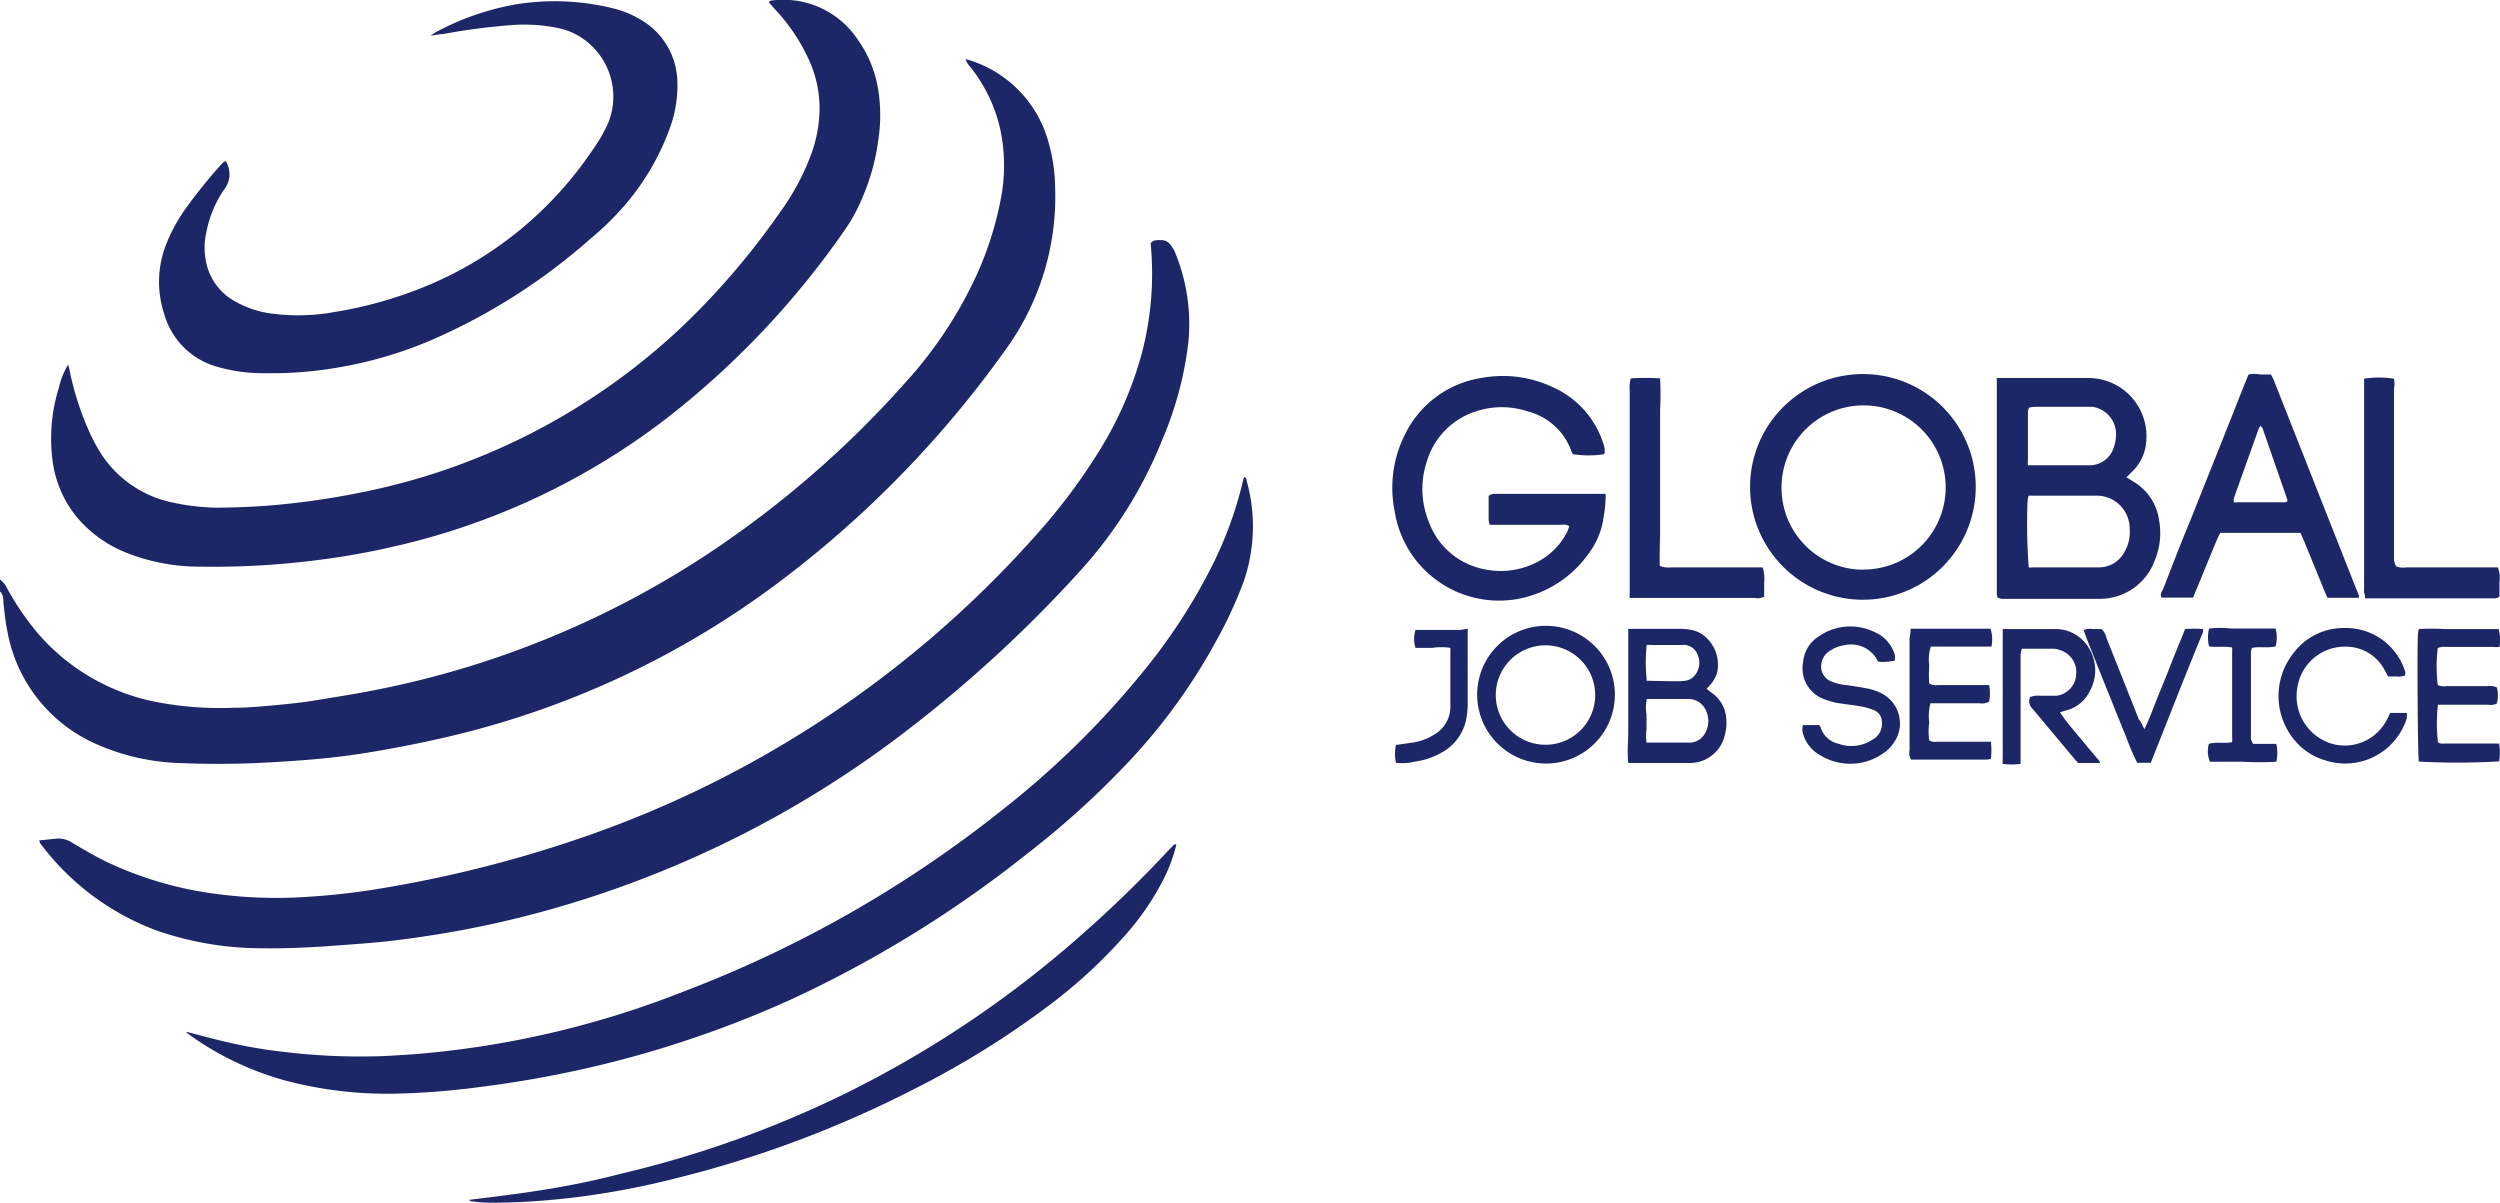 <svg id="Livello_1" data-name="Livello 1" xmlns="http://www.w3.org/2000/svg" viewBox="0 0 139.81 67.25"><defs><style>.cls-1{fill:#1d2768;}</style></defs><g id="Group_33" data-name="Group 33"><path id="Path_64" data-name="Path 64" class="cls-1" d="M0,32.41a1.22,1.22,0,0,1,.39.48A16.07,16.07,0,0,0,2,35.28a11.69,11.69,0,0,0,6.86,4,18.84,18.84,0,0,0,4.24.3c.79,0,1.58-.08,2.36-.15s1.57-.16,2.35-.29c1.27-.21,2.55-.41,3.81-.68a51.89,51.89,0,0,0,17.64-7.27,56.39,56.39,0,0,0,11.33-9.75,23.52,23.52,0,0,0,4-6,18.73,18.73,0,0,0,1.34-4.12,9.75,9.75,0,0,0,0-4.13,8.6,8.6,0,0,0-1.67-3.45A1.14,1.14,0,0,1,54,3.31a2.3,2.3,0,0,1,.26.07,6.63,6.63,0,0,1,4.42,4.74A9.07,9.07,0,0,1,59,10.31a14.57,14.57,0,0,1-2.81,9.31A59.15,59.15,0,0,1,43.32,32.74a49.55,49.55,0,0,1-17.88,8.37c-1.66.4-3.33.73-5,1s-3.17.39-4.76.49a51.8,51.8,0,0,1-5.71.07,12.4,12.4,0,0,1-4.45-1A8.54,8.54,0,0,1,.41,35.29c-.11-.52-.15-1-.22-1.58,0-.22,0-.46-.19-.63Z"/><path id="Path_65" data-name="Path 65" class="cls-1" d="M2.19,47l.94-.1a1.4,1.4,0,0,1,.91.23c.58.35,1.17.69,1.78,1a20.32,20.32,0,0,0,5.7,1.78,25.59,25.59,0,0,0,5.6.25,40.19,40.19,0,0,0,4.51-.53,68.92,68.92,0,0,0,12.08-3.2,60,60,0,0,0,24-16.25,33.4,33.4,0,0,0,3.56-4.64,20.56,20.56,0,0,0,2.59-5.8,17.52,17.52,0,0,0,.5-6,.75.75,0,0,1,0-.15c.17-.2.4-.16.63-.16a.6.6,0,0,1,.45.24,1.67,1.67,0,0,1,.28.46,10.51,10.51,0,0,1,.74,5A19.75,19.75,0,0,1,65,24.59,24.35,24.35,0,0,1,60.34,32,73.25,73.25,0,0,1,49.86,41.5,58.73,58.73,0,0,1,34,49.85,57.42,57.42,0,0,1,25.92,52c-1.41.26-2.83.48-4.25.64-.92.1-1.83.16-2.75.23-1.42.11-2.84.18-4.26.16a17.84,17.84,0,0,1-5.92-1,14.32,14.32,0,0,1-6.4-4.75l-.09-.11Z"/><path id="Path_66" data-name="Path 66" class="cls-1" d="M3.81,20.39a4.9,4.9,0,0,1,.13.55,16,16,0,0,0,1,3.08,9.18,9.18,0,0,0,.5,1,6.26,6.26,0,0,0,4.15,3.07,12.52,12.52,0,0,0,2.44.3c1.24,0,2.49-.06,3.72-.18a43.64,43.64,0,0,0,4.54-.69A36.48,36.48,0,0,0,38.6,17.83a41.85,41.85,0,0,0,5-5.93,13.41,13.41,0,0,0,1.71-3.13,7.64,7.64,0,0,0,.52-2.5,6.52,6.52,0,0,0-.49-2.69,10.35,10.35,0,0,0-2-3.06L43,.14c.06-.13.15-.11.22-.12A5,5,0,0,1,48,2.26a6.59,6.59,0,0,1,1.12,2.8,9.06,9.06,0,0,1,0,2.75,12.17,12.17,0,0,1-.95,3.38,9.33,9.33,0,0,1-.94,1.69,47.75,47.75,0,0,1-9.7,10.32A39.19,39.19,0,0,1,22,30.57a42.19,42.19,0,0,1-4.47.78,45.42,45.42,0,0,1-6.28.34,11.12,11.12,0,0,1-4.11-.75,7,7,0,0,1-2.42-1.56,6.19,6.19,0,0,1-1.76-3.47,9.55,9.55,0,0,1,.34-4.25A4.22,4.22,0,0,1,3.81,20.39Z"/><path id="Path_67" data-name="Path 67" class="cls-1" d="M10.42,57.7c.73.19,1.46.39,2.19.56a27.49,27.49,0,0,0,3.48.59,34.67,34.67,0,0,0,4.44.23c.9,0,1.8-.07,2.7-.13a52.29,52.29,0,0,0,15-3.5,66.4,66.4,0,0,0,17.9-10.22,49.4,49.4,0,0,0,7.66-7.5,32.23,32.23,0,0,0,3.95-6,21.59,21.59,0,0,0,1.73-4.66,3.61,3.61,0,0,1,.1-.38c.16,0,.14.19.17.28a9.42,9.42,0,0,1-.21,5.61,23.76,23.76,0,0,1-1.48,3.2,32.54,32.54,0,0,1-5.1,7,48.59,48.59,0,0,1-5.49,4.95,64.93,64.93,0,0,1-13.17,8.14A59.7,59.7,0,0,1,31.61,60c-1.64.34-3.3.61-5,.82a42.8,42.8,0,0,1-4.39.34A22.39,22.39,0,0,1,16,60.44a16.9,16.9,0,0,1-5.31-2.5l-.26-.2Z"/><path id="Path_68" data-name="Path 68" class="cls-1" d="M12.63,9l.07.15a1.37,1.37,0,0,1-.16,1.44,6.34,6.34,0,0,0-1,2.4,3.89,3.89,0,0,0,0,1.73A3.22,3.22,0,0,0,13,16.77a5.66,5.66,0,0,0,2.22.77,11.21,11.21,0,0,0,3.42-.08,23.12,23.12,0,0,0,5.64-1.65,20.79,20.79,0,0,0,8.83-7.38A9,9,0,0,0,34,6.91a3.94,3.94,0,0,0-2.12-5.14,4.12,4.12,0,0,0-.76-.22,9.4,9.4,0,0,0-2.31-.16,34.41,34.41,0,0,0-4,.51c-.22,0-.44.06-.74.1l.32-.21A14.94,14.94,0,0,1,28.81.25,13.61,13.61,0,0,1,34.42.5a5.56,5.56,0,0,1,1.46.63,4.1,4.1,0,0,1,2,3.38,6.93,6.93,0,0,1-.45,2.74,13.79,13.79,0,0,1-2.88,4.66A15.68,15.68,0,0,1,33,13.37,33.56,33.56,0,0,1,24.17,19a23,23,0,0,1-5.37,1.57,21.83,21.83,0,0,1-4,.3,9.32,9.32,0,0,1-2.63-.35,4.29,4.29,0,0,1-3-3,5.74,5.74,0,0,1,.18-4,9.42,9.42,0,0,1,1-1.81,28.44,28.44,0,0,1,2.13-2.63Z"/><path id="Path_69" data-name="Path 69" class="cls-1" d="M111.73,33.43a.47.47,0,0,1-.06-.15V21.34a.71.71,0,0,1,0-.2l.33,0h4.84a3.25,3.25,0,0,1,3.2,3.29,3.05,3.05,0,0,1-.06.6,2.52,2.52,0,0,1-.7,1.3l-.36.36.35.22a3,3,0,0,1,1.48,2.21,4,4,0,0,1-.25,2.23,3.27,3.27,0,0,1-3.11,2.14c-1.82,0-3.65,0-5.47,0Zm1.72-1.7a.64.64,0,0,0,.2,0h3.73a1.6,1.6,0,0,0,1.42-.85,2.18,2.18,0,0,0,.3-1.3,1.84,1.84,0,0,0-1.82-1.86h-.11c-1.11,0-2.22,0-3.33,0l-.39,0a1.59,1.59,0,0,0-.06.3,31.8,31.8,0,0,0,.06,3.65Zm0-5.71.42,0H115c.61,0,1.22,0,1.83,0a1.41,1.41,0,0,0,1.38-1,2.14,2.14,0,0,0,.12-.57A1.54,1.54,0,0,0,117,22.75h-3.21a1.64,1.64,0,0,0-.32.05.66.66,0,0,0-.06.2v2.74a1.26,1.26,0,0,0,0,.28Z"/><path id="Path_70" data-name="Path 70" class="cls-1" d="M89.72,25.4a5.77,5.77,0,0,1-1.76,0,.82.82,0,0,1-.09-.19A3.51,3.51,0,0,0,85.41,23a4.55,4.55,0,0,0-2.85,0,4.19,4.19,0,0,0-2.77,2.82,4.86,4.86,0,0,0,.1,3.32,4.14,4.14,0,0,0,3.26,2.72,4.37,4.37,0,0,0,3-.53,3.86,3.86,0,0,0,1.5-1.6,2.83,2.83,0,0,0,.11-.31.67.67,0,0,0-.44-.07h-4a1,1,0,0,1-.07-.29c0-.45,0-.9,0-1.32.18-.17.37-.11.54-.12h6a1.09,1.09,0,0,1,0,.25c0,.43-.08.87-.15,1.3a4.33,4.33,0,0,1-.8,1.79,6.23,6.23,0,0,1-4.17,2.57A5.91,5.91,0,0,1,78,28.62v0a6.64,6.64,0,0,1,.62-4.42,5.73,5.73,0,0,1,4.27-3.07,6.53,6.53,0,0,1,3.92.51,5.16,5.16,0,0,1,2.9,3.32A.89.89,0,0,1,89.72,25.4Z"/><path id="Path_71" data-name="Path 71" class="cls-1" d="M110.49,27.33a6.31,6.31,0,1,1-6.21-6.41A6.3,6.3,0,0,1,110.49,27.33Zm-6.29,4.52a4.59,4.59,0,1,0-4.57-4.61v.06a4.58,4.58,0,0,0,4.56,4.56Z"/><path id="Path_72" data-name="Path 72" class="cls-1" d="M65.79,47.22a8.9,8.9,0,0,1-.69,1.89,14.79,14.79,0,0,1-2.21,3.23,28.44,28.44,0,0,1-4.15,3.83,49.27,49.27,0,0,1-7.63,4.74,61.55,61.55,0,0,1-13.37,5,45.49,45.49,0,0,1-5.18,1,40,40,0,0,1-4.77.35c-.43,0-.87,0-1.3-.07-.09,0-.2,0-.25-.09,1.14-.14,2.3-.28,3.44-.45,1.69-.25,3.37-.57,5-1a59.29,59.29,0,0,0,12.54-4.47,59.71,59.71,0,0,0,12.22-8,68.52,68.52,0,0,0,5.92-5.64l.3-.31Z"/><path id="Path_73" data-name="Path 73" class="cls-1" d="M131.91,33.43l-.18,0h-1.57c-.07-.17-.15-.33-.21-.49l-1.08-2.64-.22-.5-.23,0h-4.07l-.18,0a4,4,0,0,0-.18.36c-.39.93-.77,1.87-1.16,2.81-.06.15-.12.29-.18.45h-1.77c-.09-.18,0-.32.08-.45.51-1.3,1-2.6,1.55-3.91,1-2.51,2-5,3-7.54l.24-.58a1.68,1.68,0,0,1,.63,0H127c.06.12.12.22.16.32l4.77,12.08S131.92,33.38,131.91,33.43Zm-4-5.32a.61.61,0,0,0,0-.19c-.46-1.32-.92-2.65-1.39-4,0,0-.07-.06-.11-.11a1.62,1.62,0,0,0-.1.18l-1.38,3.86a.65.65,0,0,0,0,.24.65.65,0,0,0,.2,0h2.66l.14-.05Z"/><path id="Path_74" data-name="Path 74" class="cls-1" d="M134,31.67a1.1,1.1,0,0,0,.57.06h5.12a1.67,1.67,0,0,1,.09.83c0,.27,0,.54,0,.79-.15.15-.3.11-.45.11h-6.57l-.5,0c0-.11,0-.2-.05-.3a2.8,2.8,0,0,1,0-.29V21.69c0-.17,0-.35,0-.51a5.2,5.2,0,0,1,1.67,0,1.34,1.34,0,0,1,0,.56v9.48A1,1,0,0,0,134,31.67Z"/><path id="Path_75" data-name="Path 75" class="cls-1" d="M92.82,31.65a1.36,1.36,0,0,0,.63.08h5.13a2.12,2.12,0,0,1,.08.83c0,.27,0,.54,0,.81a.84.84,0,0,1-.54.07H91.58l-.44,0a1.17,1.17,0,0,1,0-.2c0-.14,0-.29,0-.43v-11a1.78,1.78,0,0,1,.06-.65,12.85,12.85,0,0,1,1.64,0,17.43,17.43,0,0,1,0,1.77v7C92.82,30.47,92.81,31.05,92.82,31.65Z"/><path id="Path_76" data-name="Path 76" class="cls-1" d="M91,35.17l.35,0h2.76a3.2,3.2,0,0,1,.62.09,2,2,0,0,1,.4.17,2.08,2.08,0,0,1,.9,2.18,1.9,1.9,0,0,1-.31.6c-.08.1-.17.19-.28.31l.22.18a1.9,1.9,0,0,1,.88,1.49,2.56,2.56,0,0,1-.08.91,2,2,0,0,1-2,1.57H91.36l-.3,0c-.07-.63,0-1.23,0-1.84s0-1.26,0-1.89V35.17Zm1.08,4a2.38,2.38,0,0,0,0,.8c0,.28,0,.55,0,.82a3,3,0,0,0,0,.74c.06,0,.08,0,.11,0,.78,0,1.55,0,2.32,0a1,1,0,0,0,.83-.5,1.37,1.37,0,0,0,.08-1.26,1.08,1.08,0,0,0-.92-.68H92.56l-.47,0Zm0-1.1c.28,0,1.94.06,2.15,0a.79.79,0,0,0,.54-.29,1.1,1.1,0,0,0,.16-1.18.83.83,0,0,0-.88-.53H92.36a1.24,1.24,0,0,0-.27,0,8.8,8.8,0,0,0,0,1.92Z"/><path id="Path_77" data-name="Path 77" class="cls-1" d="M86.45,35a3.85,3.85,0,1,1-3.84,3.86v0A3.84,3.84,0,0,1,86.44,35Zm2.76,3.85a2.78,2.78,0,1,0-2.79,2.8,2.78,2.78,0,0,0,2.79-2.8v0Z"/><path id="Path_78" data-name="Path 78" class="cls-1" d="M115.2,39.83a9.88,9.88,0,0,0,.76,1c.24.3.5.59.74.89l.73.87,0,.08h-1.2a2,2,0,0,1-.2-.21l-2.36-2.82a.58.58,0,0,1-.14-.66,1.22,1.22,0,0,1,.57-.07c.3,0,.61,0,.91,0a1.27,1.27,0,0,0,1.1-1.22,1.29,1.29,0,0,0-1-1.36.69.69,0,0,0-.24-.05c-.59,0-1.19,0-1.8,0a2.46,2.46,0,0,0-.07.29c0,.14,0,.29,0,.43v5.17c0,.18,0,.35,0,.55a3.86,3.86,0,0,1-1,0,1.65,1.65,0,0,1,0-.32V35.53c0-.11,0-.22,0-.35l.25,0c.87,0,1.74,0,2.61,0a2.17,2.17,0,0,1,2,1.13,2.39,2.39,0,0,1,0,2.36,2,2,0,0,1-1.12,1Z"/><path id="Path_79" data-name="Path 79" class="cls-1" d="M106.85,35.16h4.47a2,2,0,0,1,.05,1l-.39,0h-3a2.38,2.38,0,0,0-.09,1.06,7.22,7.22,0,0,0,0,1,.73.73,0,0,0,.5.09h2.32l.53,0a2.44,2.44,0,0,1,0,.93.81.81,0,0,1-.53.09H108.5l-.54,0a2.76,2.76,0,0,0-.07,1.07,3.56,3.56,0,0,0,0,1,.59.59,0,0,0,.43.08h2.52l.5,0a4.31,4.31,0,0,1,0,.95.87.87,0,0,1-.22.05h-4.11l-.14,0a.73.73,0,0,1-.08-.52V35.67C106.83,35.52,106.84,35.37,106.85,35.16Z"/><path id="Path_80" data-name="Path 80" class="cls-1" d="M100.83,40.55l.49,0h.4s.08.07.09.1a1.33,1.33,0,0,0,1,.94,2.13,2.13,0,0,0,1.9-.22,1,1,0,0,0,.53-1,.7.7,0,0,0-.43-.65,3.48,3.48,0,0,0-.78-.22c-.45-.08-.9-.12-1.34-.2a3.72,3.72,0,0,1-.65-.19A1.84,1.84,0,0,1,100.84,37a1.89,1.89,0,0,1,.9-1.43,3.09,3.09,0,0,1,3.08-.23,2,2,0,0,1,1.15,1.3.58.58,0,0,1,0,.19.36.36,0,0,1,0,.11,2.82,2.82,0,0,1-.87.07S105,37,105,36.94a1.66,1.66,0,0,0-1.83-.86,1.94,1.94,0,0,0-.81.3,1,1,0,0,0-.48.64.9.9,0,0,0,.51,1.08,3,3,0,0,0,.93.22c.4.06.8.12,1.19.2a3.25,3.25,0,0,1,.6.2,1.89,1.89,0,0,1,1,2.46,2.71,2.71,0,0,1-.21.37,2.09,2.09,0,0,1-.66.63,3.2,3.2,0,0,1-3.44.06,2,2,0,0,1-.94-1.12A.86.86,0,0,1,100.83,40.55Z"/><path id="Path_81" data-name="Path 81" class="cls-1" d="M133.67,39.87h.72l.21,0a2.93,2.93,0,0,1,0,.29A3.61,3.61,0,0,1,130,42.51a3.49,3.49,0,0,1-1.58-1,3.86,3.86,0,0,1-.15-5,3.52,3.52,0,0,1,2.9-1.39,3.47,3.47,0,0,1,3.34,2.45,1.42,1.42,0,0,1,0,.2.94.94,0,0,1-.47.06l-.49,0c-.07-.14-.14-.26-.21-.39a2.43,2.43,0,0,0-2-1.27,2.69,2.69,0,0,0-2.86,2.27,2.77,2.77,0,0,0,1.85,3.13,2.64,2.64,0,0,0,3.08-1.19A5.21,5.21,0,0,0,133.67,39.87Z"/><path id="Path_82" data-name="Path 82" class="cls-1" d="M135.27,42.59c-.06-.38-.1-6.2-.05-7.12a2.5,2.5,0,0,1,.05-.29,11.87,11.87,0,0,1,1.46,0h3a2.21,2.21,0,0,1,.05,1,2.33,2.33,0,0,1-.38,0H136.8a.94.94,0,0,0-.47.06,8.43,8.43,0,0,0,0,2.07.89.89,0,0,0,.51.06h2.27a1,1,0,0,1,.52.07,1.65,1.65,0,0,1,0,.91.86.86,0,0,1-.5.06h-2.28l-.51,0a9.12,9.12,0,0,0,0,2.09c.12.12.27.08.41.08h2.51l.5,0a3,3,0,0,1,0,1A39.57,39.57,0,0,1,135.27,42.59Z"/><path id="Path_83" data-name="Path 83" class="cls-1" d="M119.92,40.78c.34-.7.55-1.32.8-1.93s.5-1.22.74-1.84.5-1.22.74-1.83a5.91,5.91,0,0,1,1,0,.47.47,0,0,1,0,.17c-1,2.43-1.95,4.87-2.92,7.31h-.76a15.41,15.41,0,0,1-.62-1.45l-.6-1.48c-.2-.51-.4-1-.61-1.52s-.4-1-.59-1.48-.41-1-.57-1.5a1.1,1.1,0,0,1,.54-.05h.46a1,1,0,0,1,.28.52q.91,2.27,1.8,4.53C119.73,40.36,119.8,40.52,119.92,40.78Z"/><path id="Path_84" data-name="Path 84" class="cls-1" d="M126,41.6l1.3,0a2.21,2.21,0,0,1,0,1,17.07,17.07,0,0,1-1.89,0h-1.82a1.5,1.5,0,0,1-.06-1c.41-.13.86,0,1.3-.1a2.56,2.56,0,0,0,0-.27V36.51a2.43,2.43,0,0,0,0-.3c-.43-.08-.86,0-1.29-.06a2.08,2.08,0,0,1,0-1,5.79,5.79,0,0,1,1.25,0h2.47a1.91,1.91,0,0,1,0,1c-.44.1-.88,0-1.32.08a1.31,1.31,0,0,0-.06.27q0,2.42,0,4.83A1.35,1.35,0,0,0,126,41.6Z"/><path id="Path_85" data-name="Path 85" class="cls-1" d="M82.08,35.16c0,.18,0,.32,0,.46,0,1.22,0,2.45,0,3.67a4.91,4.91,0,0,1-.07.86A2.72,2.72,0,0,1,80.77,42a4.16,4.16,0,0,1-1.63.59,3,3,0,0,1-1.07.07,2.22,2.22,0,0,1,0-1l.92-.13a3.18,3.18,0,0,0,1.3-.5,1.78,1.78,0,0,0,.82-1.46c0-1.05,0-2.09,0-3.14a1.18,1.18,0,0,0,0-.2,3.44,3.44,0,0,0-1,0c-.32,0-.64,0-.95,0a1.69,1.69,0,0,1,0-1l0,0h0l2.51,0Z"/></g></svg>